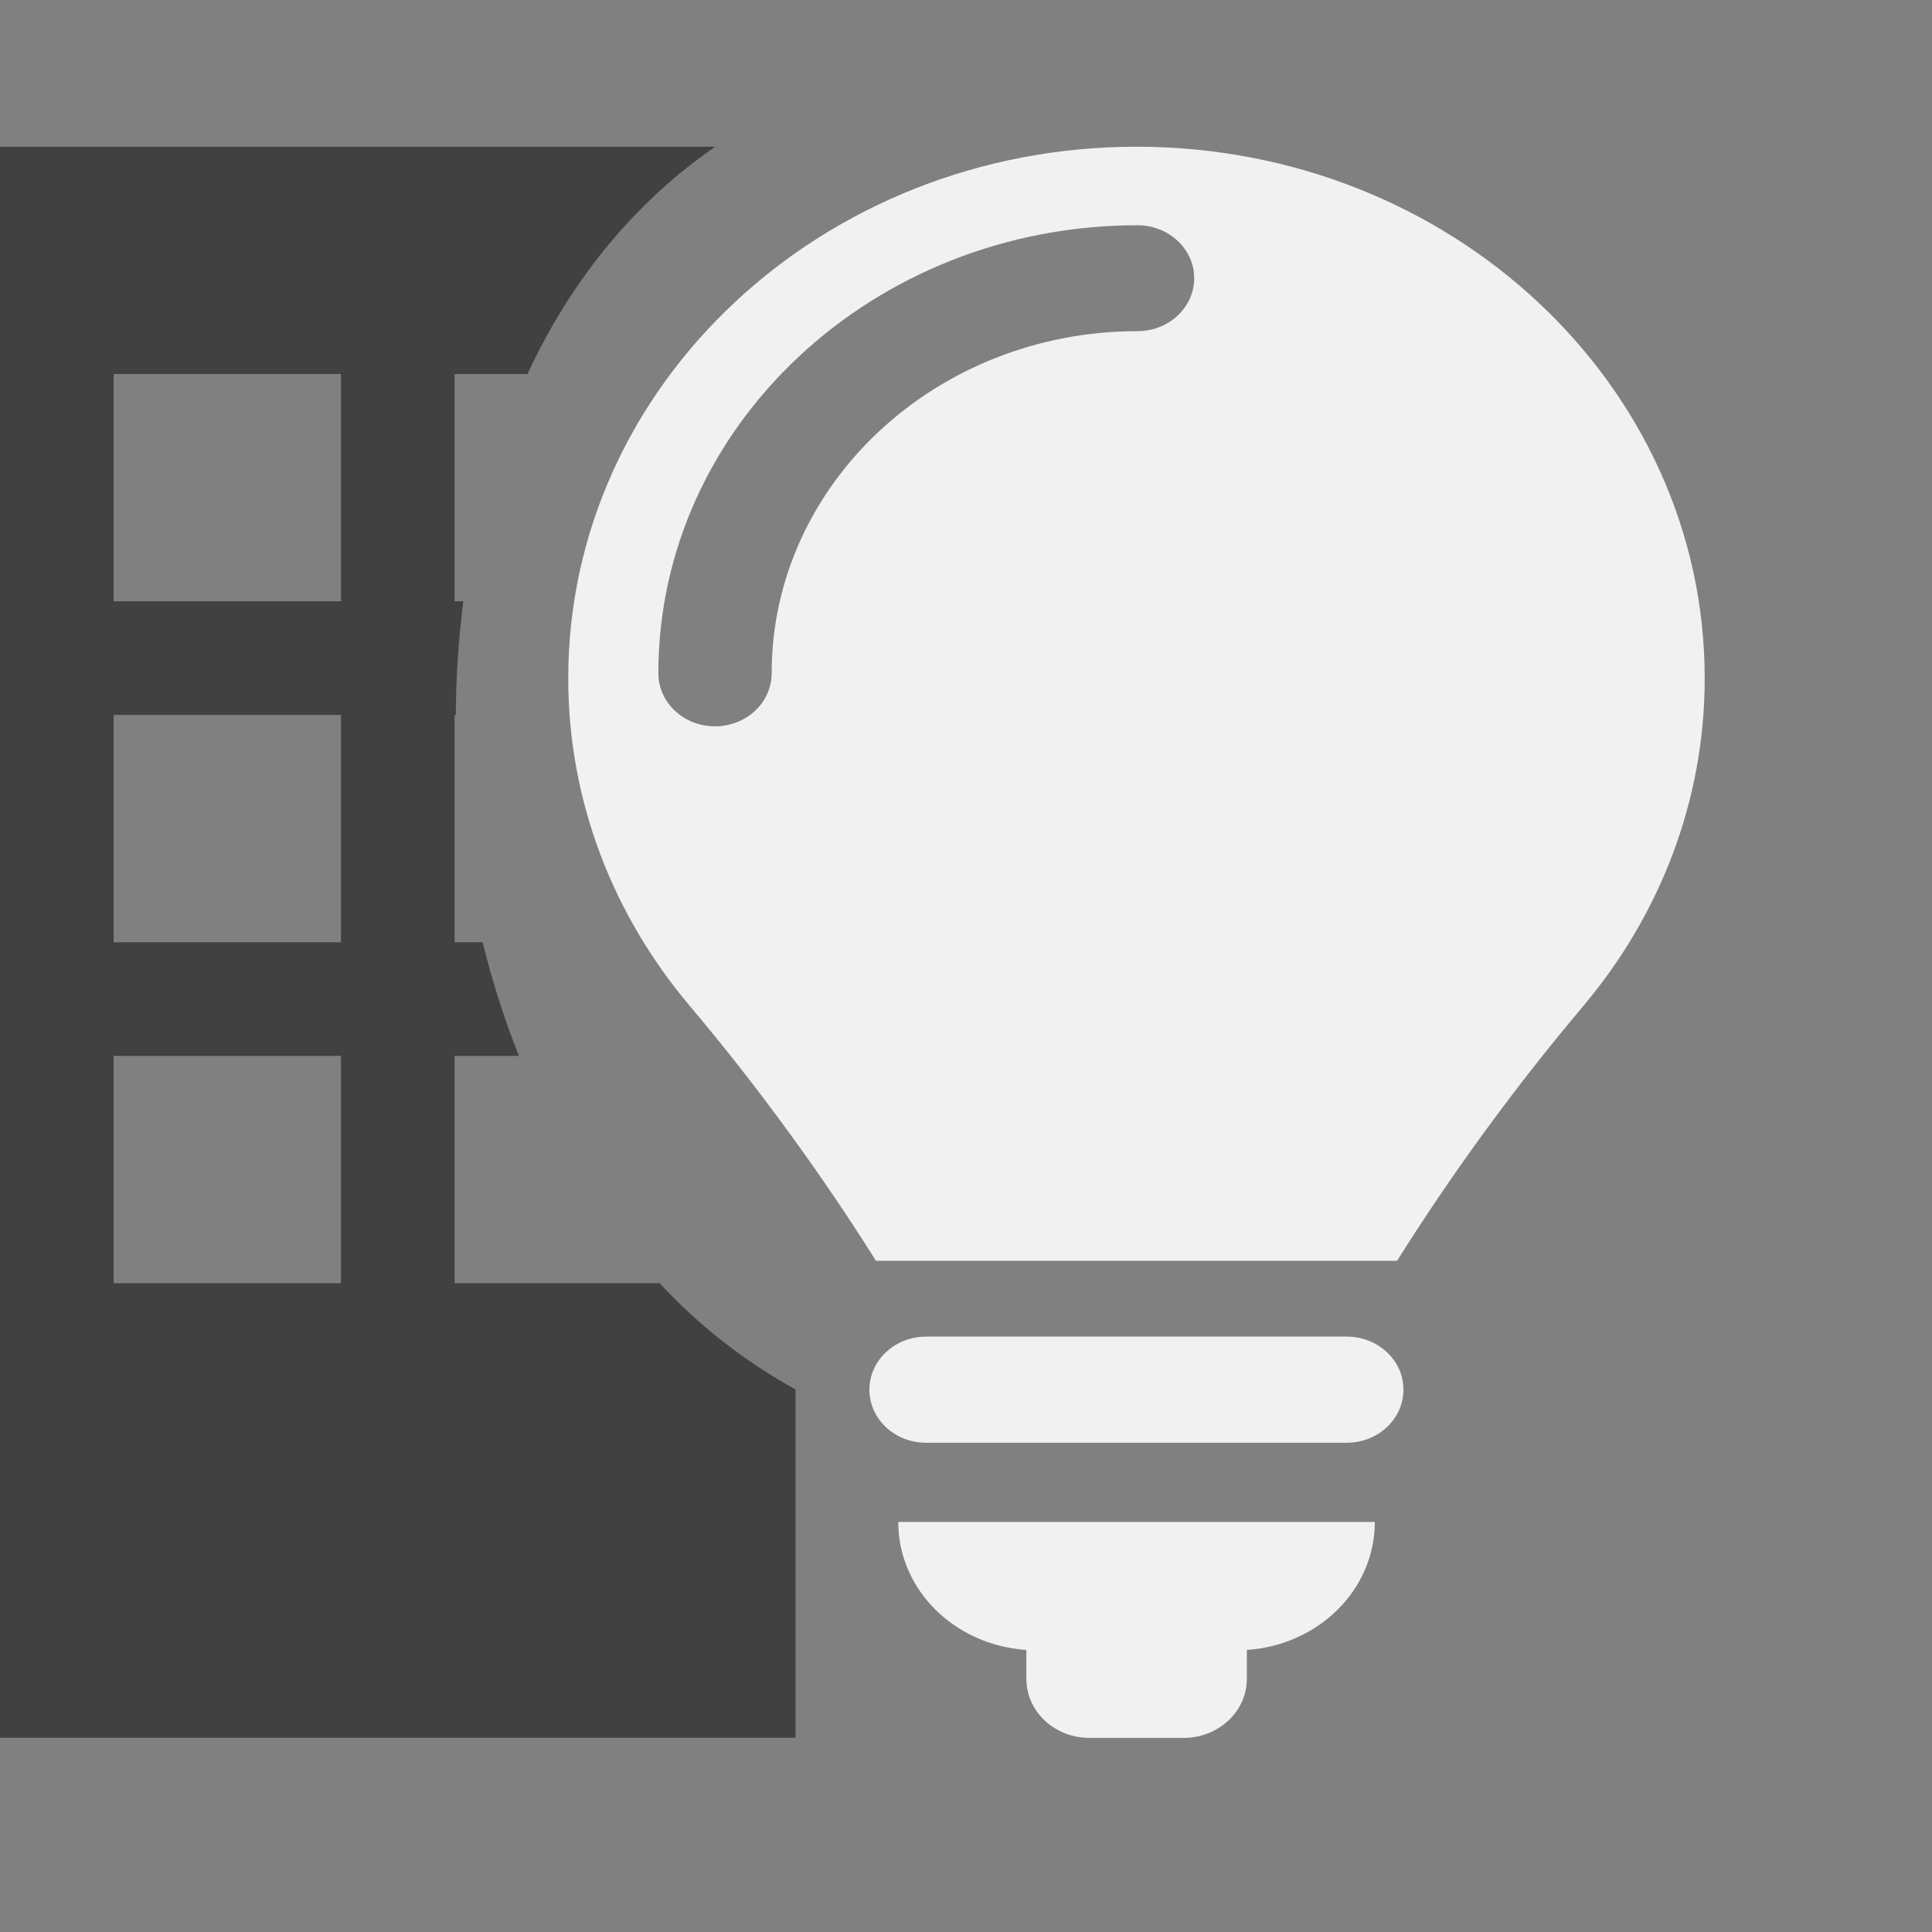 <?xml version="1.0" encoding="utf-8"?>
<!-- Generator: Adobe Illustrator 14.0.0, SVG Export Plug-In  -->
<!DOCTYPE svg PUBLIC "-//W3C//DTD SVG 1.1//EN" "http://www.w3.org/Graphics/SVG/1.1/DTD/svg11.dtd">
<svg version="1.1"
	 xmlns="http://www.w3.org/2000/svg" xmlns:xlink="http://www.w3.org/1999/xlink" xmlns:a="http://ns.adobe.com/AdobeSVGViewerExtensions/3.0/"
	 x="0px" y="0px" width="17px" height="17px" viewBox="0 0 17 17" enable-background="new 0 0 17 17" xml:space="preserve">
<rect x="0" y="0" width="17" height="17" fill="#808080" stroke="none"/>
<defs>
</defs>
<g>
	<defs>
		<rect id="SVGID_1_" width="17.268" height="16.813"/>
	</defs>
	<clipPath id="SVGID_2_">
		<use xlink:href="#SVGID_1_"  overflow="visible"/>
	</clipPath>
	<path clip-path="url(#SVGID_2_)" fill="#414141" d="M5.804,11.291H4v-2h0.566c-0.128-0.322-0.235-0.656-0.319-1H4v-2h0.011
		c0.001-0.337,0.024-0.67,0.066-1H4v-2h0.641c0.375-0.805,0.922-1.496,1.652-2H0v14h7v-3.065C6.555,11.98,6.154,11.669,5.804,11.291
		 M3,11.291H1v-2h2V11.291z M3,8.291H1v-2h2V8.291z M3,5.291H1v-2h2V5.291z"/>
	<path clip-path="url(#SVGID_2_)" fill="#F1F1F1" d="M11.851,11.761H8.149c-0.275,0-0.499,0.209-0.499,0.467
		c0,0.259,0.224,0.467,0.499,0.467h3.701c0.275,0,0.499-0.208,0.499-0.467C12.35,11.97,12.125,11.761,11.851,11.761 M9.031,14.518
		v0.255c0,0.286,0.248,0.519,0.555,0.519h0.829c0.307,0,0.556-0.232,0.556-0.519v-0.255c0.628-0.042,1.126-0.526,1.126-1.126H7.904
		C7.904,13.991,8.401,14.476,9.031,14.518 M10,1.291C7.239,1.291,5,3.385,5,5.968C5,7.058,5.4,8.059,6.071,8.853
		c0.592,0.702,1.153,1.471,1.637,2.241h4.585c0.489-0.778,1.04-1.532,1.638-2.241C14.599,8.059,15,7.058,15,5.968
		C15,3.385,12.762,1.291,10,1.291 M10.009,2.914c-1.775,0-3.219,1.35-3.219,3.01c0,0.258-0.223,0.467-0.499,0.467
		c-0.275,0-0.498-0.209-0.498-0.467c0-2.174,1.891-3.942,4.216-3.942c0.275,0,0.499,0.209,0.499,0.466
		C10.508,2.705,10.284,2.914,10.009,2.914"/>
</g>
</svg>
